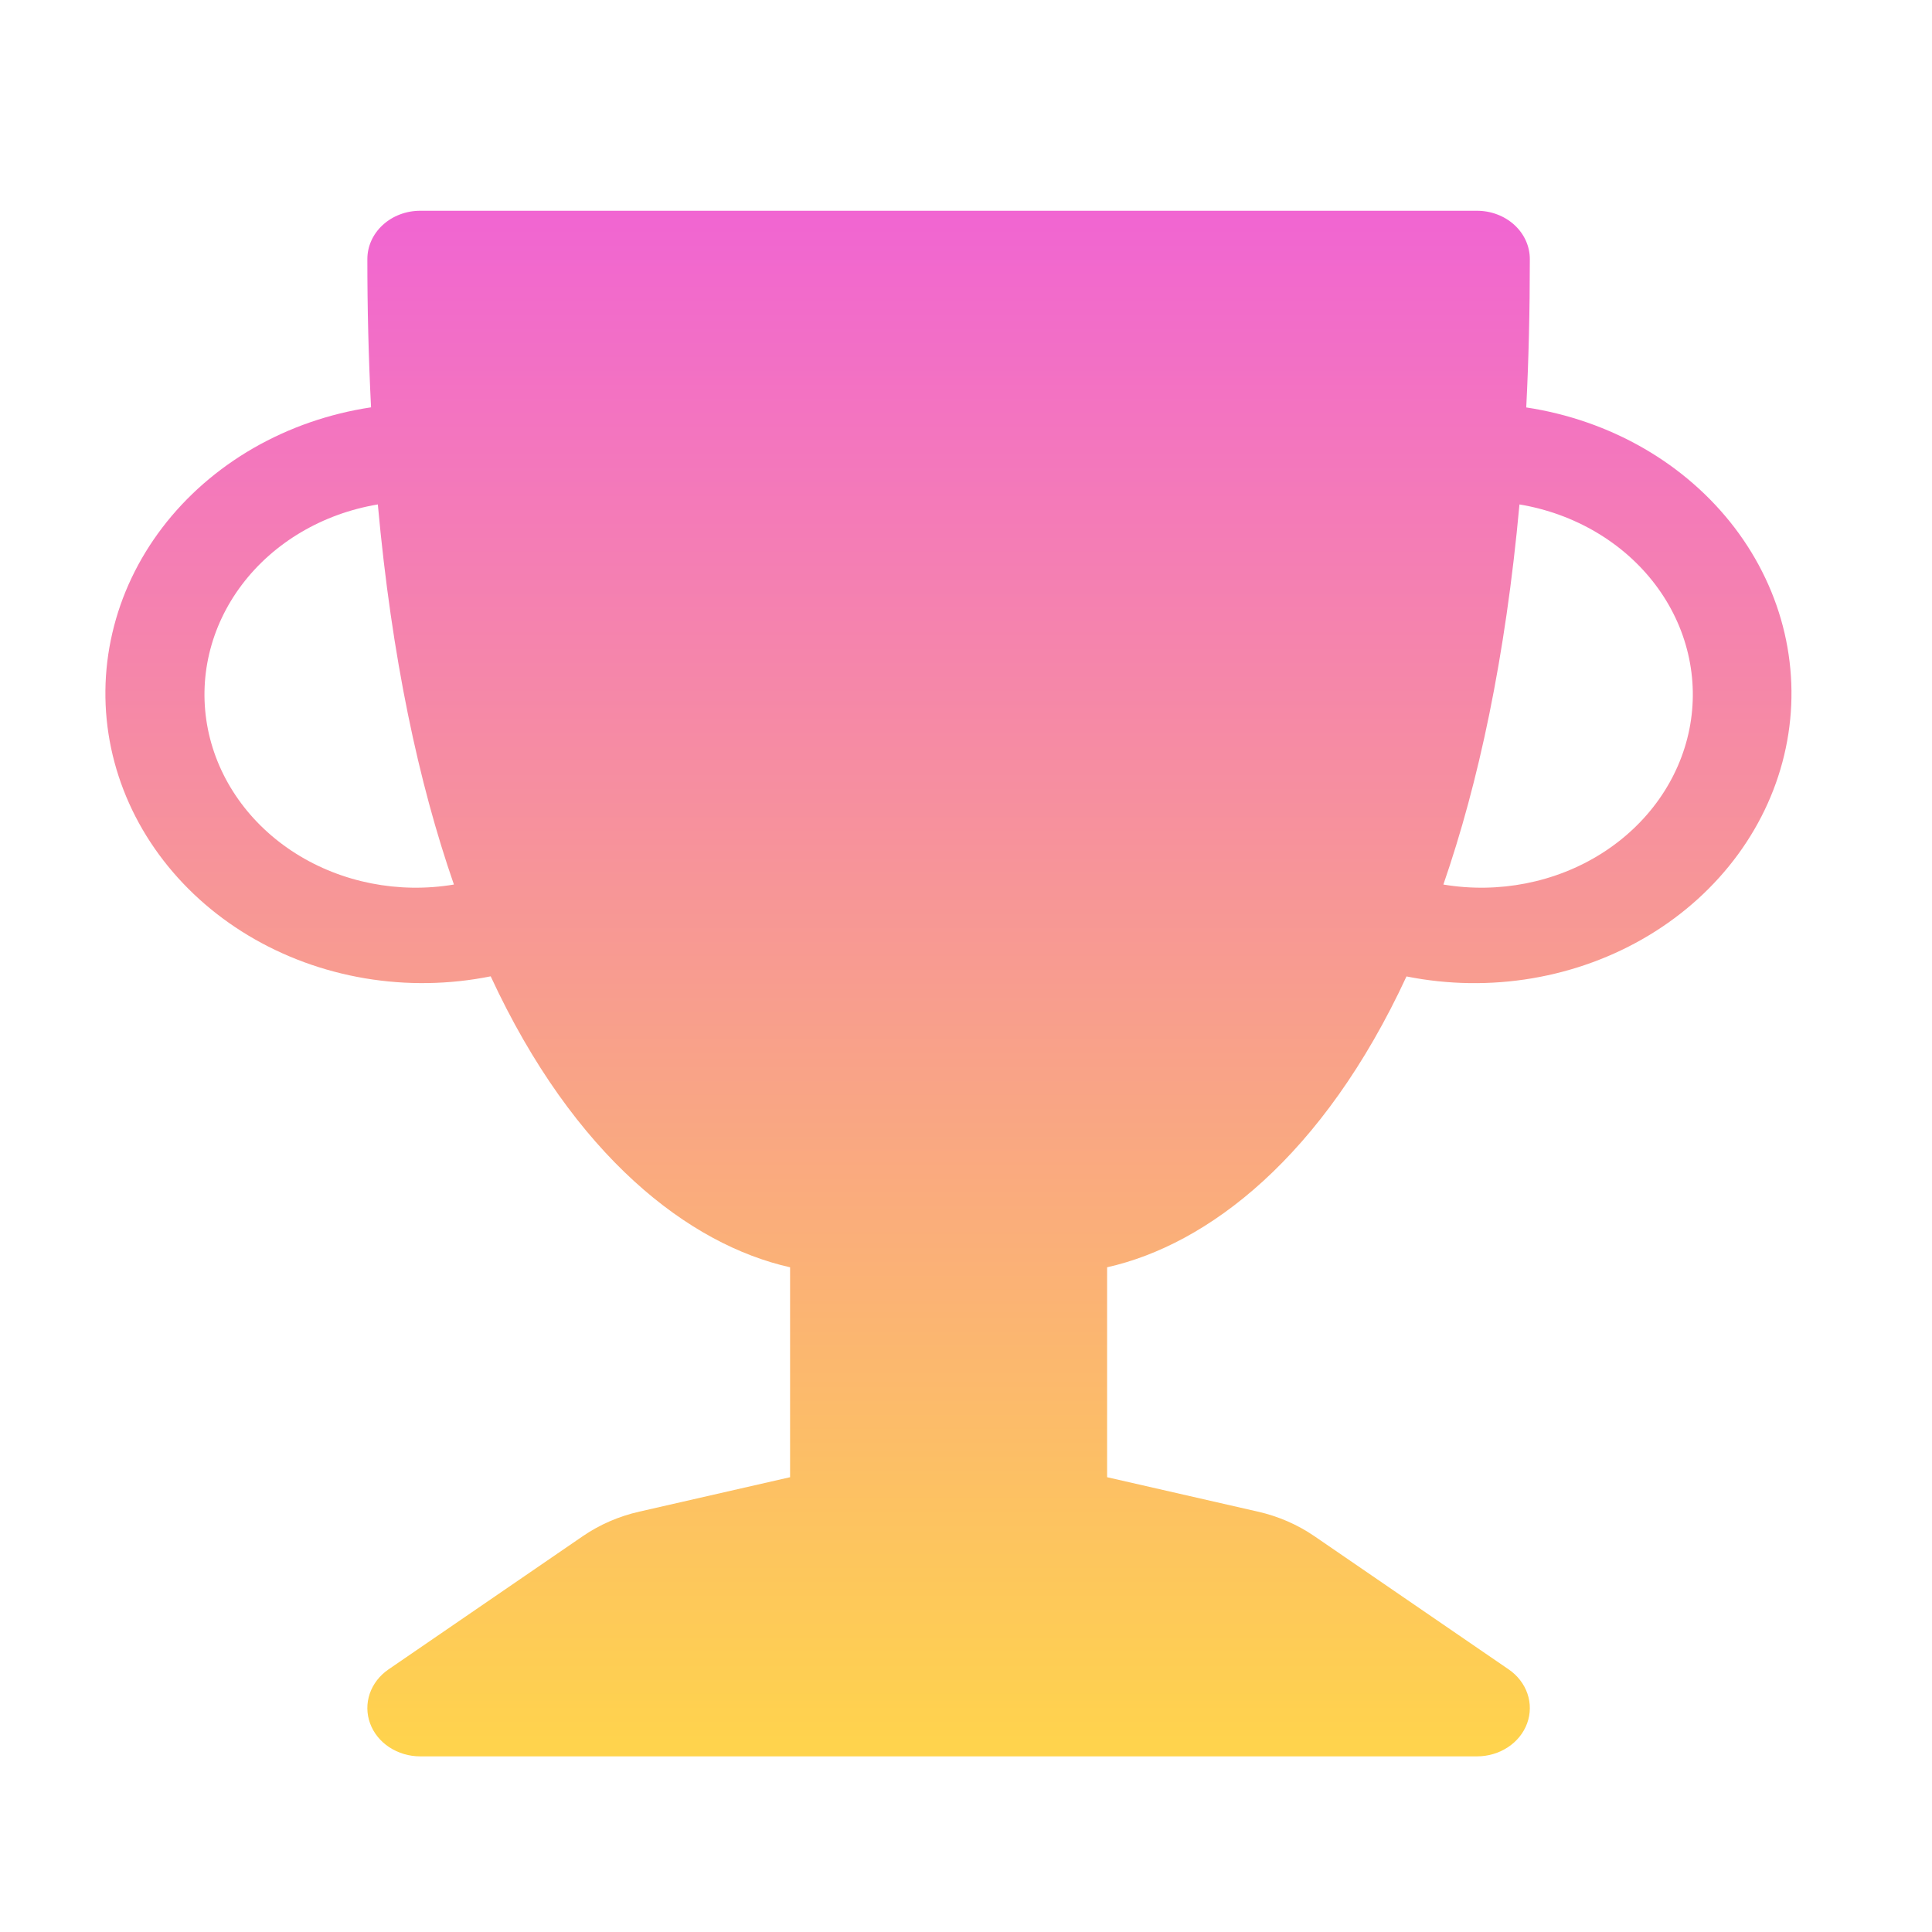 <svg width="55" height="55" viewBox="0 0 55 55" fill="none" xmlns="http://www.w3.org/2000/svg">
<path d="M10.458 7.375C10.458 7.01 10.616 6.661 10.898 6.403C11.18 6.145 11.563 6 11.962 6H42.047C42.446 6 42.829 6.145 43.111 6.403C43.393 6.661 43.551 7.01 43.551 7.375C43.551 8.854 43.517 10.262 43.449 11.599C44.638 11.779 45.775 12.175 46.794 12.763C47.813 13.351 48.692 14.12 49.381 15.023C50.069 15.927 50.553 16.948 50.803 18.025C51.053 19.103 51.065 20.215 50.837 21.297C50.61 22.378 50.148 23.407 49.478 24.323C48.809 25.238 47.945 26.022 46.939 26.628C45.932 27.234 44.804 27.649 43.619 27.85C42.434 28.051 41.217 28.032 40.04 27.797C37.664 32.925 34.39 35.433 31.517 36.077V42.053L35.804 43.032C36.388 43.163 36.939 43.403 37.42 43.733L42.95 47.525C43.202 47.698 43.389 47.94 43.483 48.215C43.577 48.49 43.574 48.786 43.474 49.06C43.374 49.334 43.183 49.572 42.927 49.74C42.67 49.909 42.363 50 42.047 50H11.962C11.646 50 11.339 49.909 11.082 49.74C10.826 49.572 10.635 49.334 10.535 49.06C10.435 48.786 10.432 48.49 10.526 48.215C10.62 47.94 10.807 47.698 11.059 47.525L16.589 43.733C17.07 43.403 17.621 43.163 18.205 43.032L22.492 42.053V36.077C19.619 35.433 16.345 32.925 13.969 27.794C12.791 28.031 11.573 28.05 10.388 27.85C9.202 27.65 8.072 27.235 7.065 26.629C6.057 26.023 5.193 25.239 4.523 24.323C3.852 23.407 3.39 22.377 3.162 21.294C2.935 20.212 2.947 19.099 3.198 18.021C3.448 16.942 3.933 15.921 4.623 15.017C5.313 14.113 6.194 13.345 7.214 12.757C8.234 12.17 9.373 11.775 10.563 11.596C10.492 10.19 10.457 8.783 10.458 7.375ZM10.756 14.36C9.186 14.623 7.794 15.444 6.887 16.645C5.98 17.845 5.632 19.326 5.919 20.761C6.207 22.196 7.106 23.468 8.419 24.297C9.732 25.126 11.352 25.444 12.922 25.181C11.92 22.294 11.153 18.73 10.756 14.36ZM41.09 25.181C42.66 25.444 44.28 25.126 45.593 24.297C46.906 23.468 47.805 22.196 48.093 20.761C48.38 19.326 48.032 17.845 47.125 16.645C46.218 15.444 44.826 14.623 43.256 14.36C42.856 18.733 42.089 22.294 41.09 25.181Z" fill="url(#paint0_linear_1177_274)"/>
<defs>
<linearGradient id="paint0_linear_1177_274" x1="27" y1="6" x2="27" y2="50" gradientUnits="userSpaceOnUse">
<stop stop-color="#F165D2"/>
<stop offset="1" stop-color="#FFD44C"/>
</linearGradient>
</defs>
</svg>

